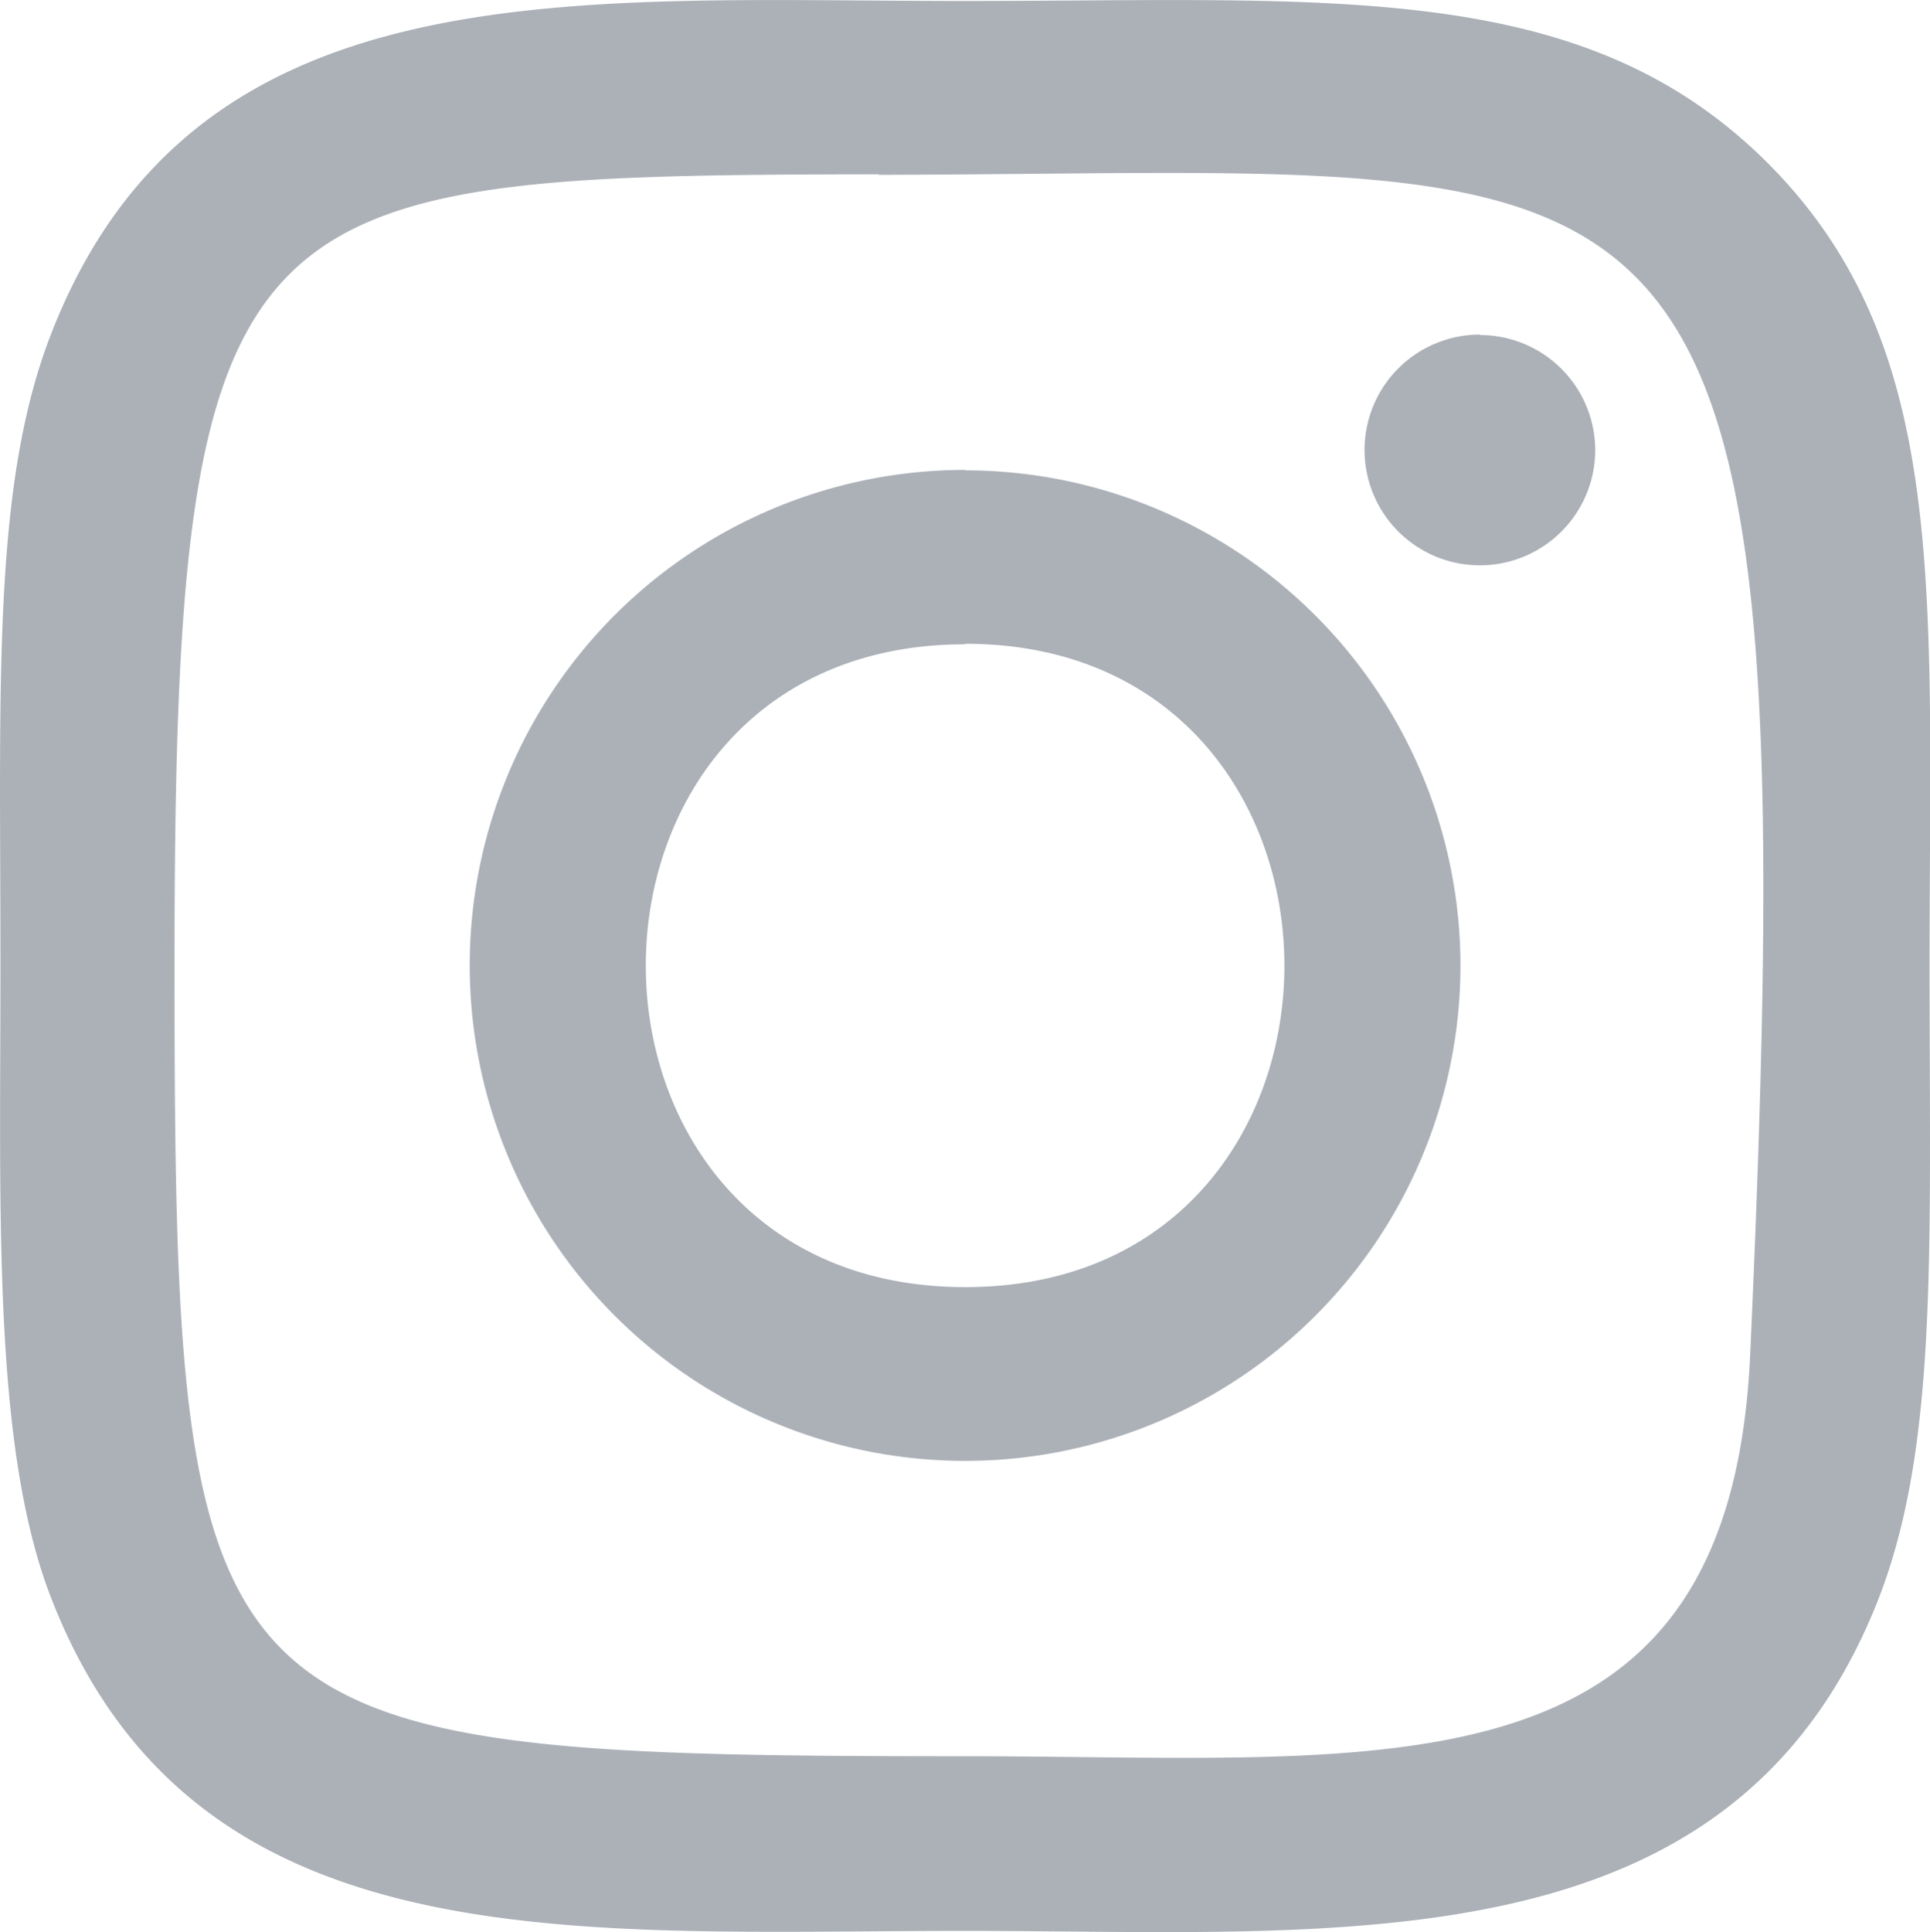 <svg id="instagram" xmlns="http://www.w3.org/2000/svg" width="21.752" height="21.77" viewBox="0 0 21.752 21.77">
  <path id="Path_294" data-name="Path 294" d="M14.009,3.141c-4.455,0-8.685-.4-10.3,3.751-.667,1.713-.571,3.937-.571,7.122,0,2.795-.09,5.422.571,7.121,1.612,4.149,5.877,3.752,10.3,3.752,4.266,0,8.664.444,10.3-3.752.669-1.73.571-3.921.571-7.121,0-4.248.234-6.99-1.826-9.049C20.966,2.88,18.145,3.141,14,3.141ZM13.035,5.1c9.293-.015,10.475-1.048,9.823,13.3-.232,5.076-4.1,4.519-8.847,4.519-8.662,0-8.911-.248-8.911-8.914,0-8.766.687-8.9,7.936-8.911Zm6.777,1.8a1.3,1.3,0,1,0,1.3,1.3A1.3,1.3,0,0,0,19.813,6.905Zm-5.8,1.525a5.583,5.583,0,1,0,5.581,5.584A5.583,5.583,0,0,0,14.009,8.43Zm0,1.959c4.791,0,4.8,7.249,0,7.249S9.212,10.39,14.009,10.39Z" transform="translate(-3.133 -3.13)" fill="#acb1b8"/>
</svg>
